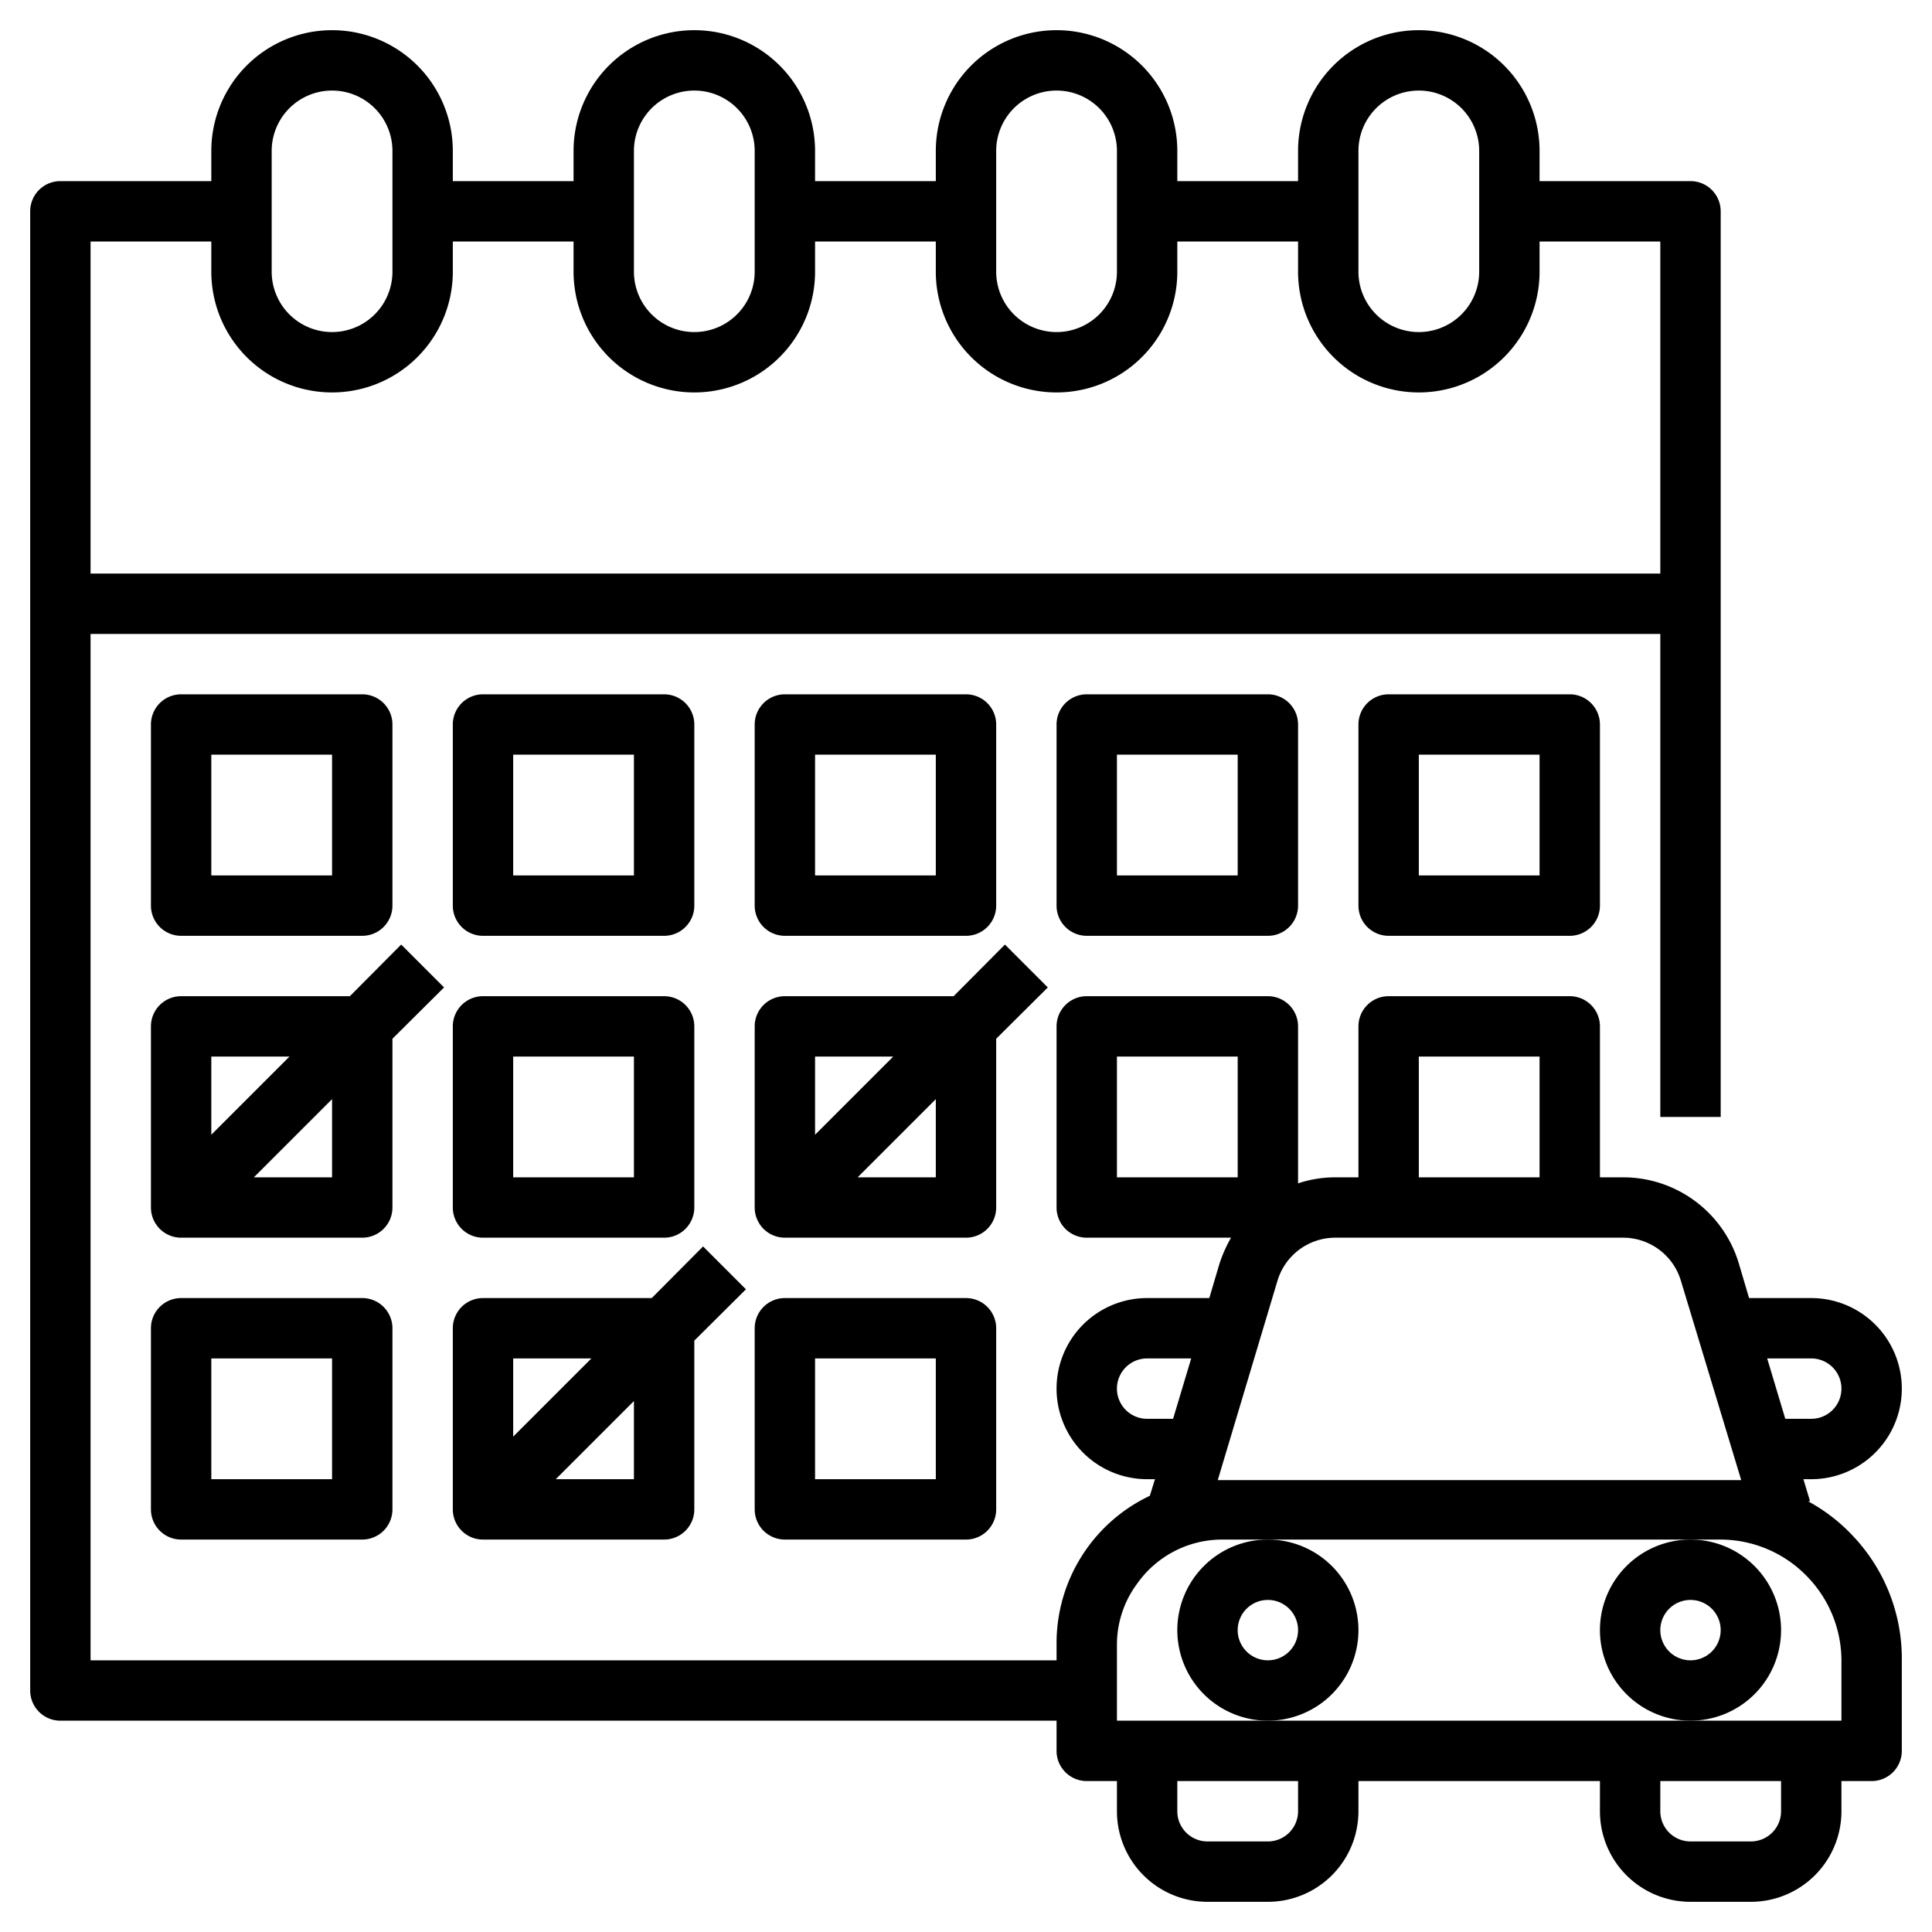 <?xml version="1.0"?>
<svg xmlns="http://www.w3.org/2000/svg" viewBox="0 0 64 64" width="512" height="512"><g id="Layer_16" data-name="Layer 16"><path d="M6,31h6a1,1,0,0,0,1-1V24a1,1,0,0,0-1-1H6a1,1,0,0,0-1,1v6A1,1,0,0,0,6,31Zm1-6h4v4H7Z"/><path d="M16,31h6a1,1,0,0,0,1-1V24a1,1,0,0,0-1-1H16a1,1,0,0,0-1,1v6A1,1,0,0,0,16,31Zm1-6h4v4H17Z"/><path d="M26,31h6a1,1,0,0,0,1-1V24a1,1,0,0,0-1-1H26a1,1,0,0,0-1,1v6A1,1,0,0,0,26,31Zm1-6h4v4H27Z"/><path d="M36,23a1,1,0,0,0-1,1v6a1,1,0,0,0,1,1h6a1,1,0,0,0,1-1V24a1,1,0,0,0-1-1Zm5,6H37V25h4Z"/><path d="M46,23a1,1,0,0,0-1,1v6a1,1,0,0,0,1,1h6a1,1,0,0,0,1-1V24a1,1,0,0,0-1-1Zm5,6H47V25h4Z"/><path d="M13,34.41l1.71-1.7-1.42-1.42L11.59,33H6a1,1,0,0,0-1,1v6a1,1,0,0,0,1,1h6a1,1,0,0,0,1-1ZM9.59,35,7,37.59V35ZM8.41,39,11,36.41V39Z"/><path d="M15,40a1,1,0,0,0,1,1h6a1,1,0,0,0,1-1V34a1,1,0,0,0-1-1H16a1,1,0,0,0-1,1Zm2-5h4v4H17Z"/><path d="M33,34.41l1.71-1.7-1.42-1.42L31.59,33H26a1,1,0,0,0-1,1v6a1,1,0,0,0,1,1h6a1,1,0,0,0,1-1ZM29.59,35,27,37.59V35Zm-1.18,4L31,36.41V39Z"/><path d="M12,43H6a1,1,0,0,0-1,1v6a1,1,0,0,0,1,1h6a1,1,0,0,0,1-1V44A1,1,0,0,0,12,43Zm-1,6H7V45h4Z"/><path d="M15,50a1,1,0,0,0,1,1h6a1,1,0,0,0,1-1V44.41l1.71-1.7-1.42-1.42L21.59,43H16a1,1,0,0,0-1,1Zm6-1H18.41L21,46.41Zm-1.41-4L17,47.59V45Z"/><path d="M32,43H26a1,1,0,0,0-1,1v6a1,1,0,0,0,1,1h6a1,1,0,0,0,1-1V44A1,1,0,0,0,32,43Zm-1,6H27V45h4Z"/><path d="M61.39,50.89a5.8,5.8,0,0,0-1.5-1.16l.07,0L59.74,49H60a3,3,0,0,0,0-6H57.94l-.34-1.15A4,4,0,0,0,53.77,39H53V34a1,1,0,0,0-1-1H46a1,1,0,0,0-1,1v5h-.76a3.93,3.93,0,0,0-1.24.2V34a1,1,0,0,0-1-1H36a1,1,0,0,0-1,1v6a1,1,0,0,0,1,1h4.78a4.67,4.67,0,0,0-.38.85L40.06,43H38a3,3,0,0,0,0,6h.26l-.17.55A5.4,5.4,0,0,0,35,54.46V55H3V21H55V37h2V7a1,1,0,0,0-1-1H51V5a4,4,0,0,0-8,0V6H39V5a4,4,0,0,0-8,0V6H27V5a4,4,0,0,0-8,0V6H15V5A4,4,0,0,0,7,5V6H2A1,1,0,0,0,1,7V56a1,1,0,0,0,1,1H35v1a1,1,0,0,0,1,1h1v1a3,3,0,0,0,3,3h2a3,3,0,0,0,3-3V59h8v1a3,3,0,0,0,3,3h2a3,3,0,0,0,3-3V59h1a1,1,0,0,0,1-1V55A5.9,5.9,0,0,0,61.39,50.89ZM45,5a2,2,0,0,1,4,0V9a2,2,0,0,1-4,0ZM33,5a2,2,0,0,1,4,0V9a2,2,0,0,1-4,0ZM21,5a2,2,0,0,1,4,0V9a2,2,0,0,1-4,0ZM9,5a2,2,0,0,1,4,0V9A2,2,0,0,1,9,9ZM7,8V9a4,4,0,0,0,8,0V8h4V9a4,4,0,0,0,8,0V8h4V9a4,4,0,0,0,8,0V8h4V9a4,4,0,0,0,8,0V8h4V19H3V8ZM60,45a1,1,0,0,1,0,2h-.86l-.6-2ZM47,35h4v4H47ZM37,35h4v4H37Zm1,12a1,1,0,0,1,0-2h1.46l-.6,2Zm4.32-4.58A2,2,0,0,1,44.24,41h9.53a2,2,0,0,1,1.91,1.42l2,6.61q-.31,0-.63,0H40.34ZM43,60a1,1,0,0,1-1,1H40a1,1,0,0,1-1-1V59h4Zm16,0a1,1,0,0,1-1,1H56a1,1,0,0,1-1-1V59h4Zm2-3H37V54.46a3.39,3.39,0,0,1,.67-2A3.45,3.45,0,0,1,40.46,51H57a4,4,0,0,1,2.89,1.25A4,4,0,0,1,61,55Z"/><path d="M45,54a3,3,0,1,0-3,3A3,3,0,0,0,45,54Zm-3,1a1,1,0,1,1,1-1A1,1,0,0,1,42,55Z"/><path d="M59,54a3,3,0,1,0-3,3A3,3,0,0,0,59,54Zm-3,1a1,1,0,1,1,1-1A1,1,0,0,1,56,55Z"/></g></svg>
